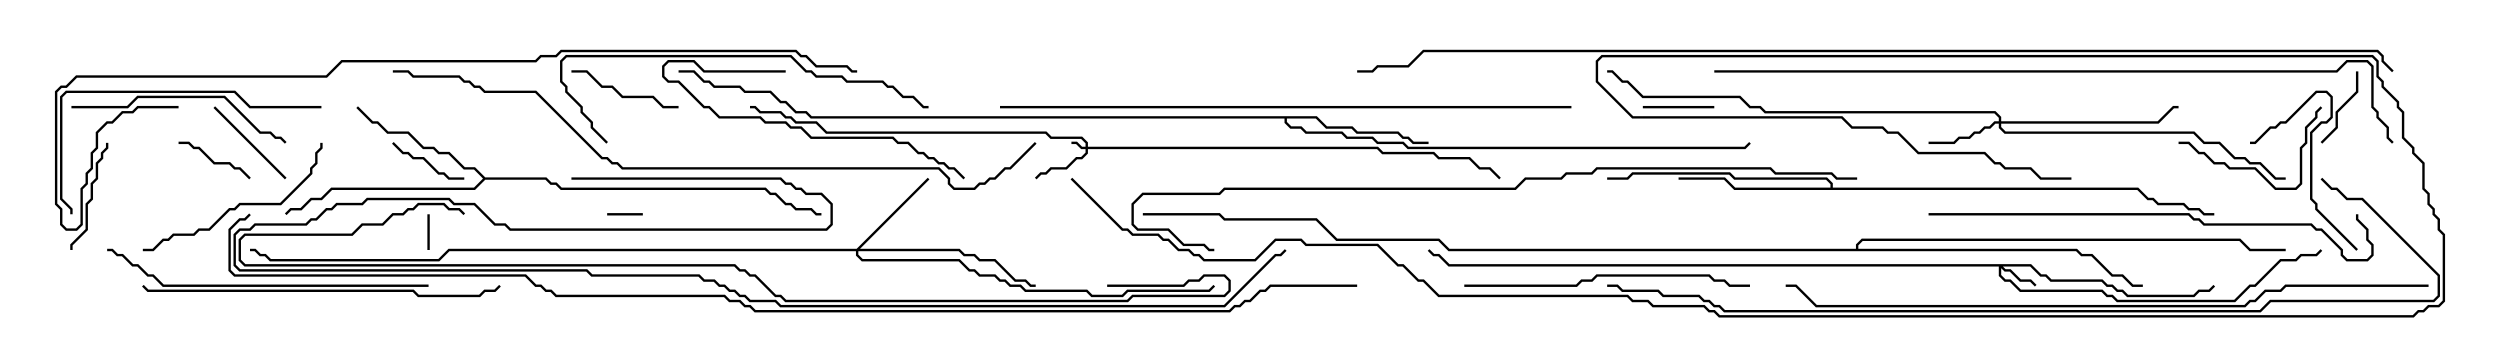 <svg version="1.1" width="105" height="15" xmlns="http://www.w3.org/2000/svg"><path d="M55.306,4.879L55.735,5.307L56.806,5.307L57.021,5.521L58.735,5.521L58.949,5.736L59.164,5.736L59.378,5.95L60,5.95L60,6.05L59.336,6.05L59.122,5.836L58.908,5.836L58.694,5.621L56.979,5.621L56.765,5.407L55.694,5.407L55.265,4.979L54.05,4.979L54.05,5.122L54.235,5.307L54.664,5.307L54.878,5.521L56.378,5.521L56.592,5.736L57.664,5.736L57.878,5.95L58.949,5.95L59.164,6.164L73.265,6.164L73.465,5.965L73.535,6.035L73.306,6.264L59.122,6.264L58.908,6.05L57.836,6.05L57.622,5.836L56.551,5.836L56.336,5.621L54.836,5.621L54.622,5.407L54.194,5.407L53.95,5.164L53.95,4.979L34.051,4.979L33.836,4.764L33.408,4.764L32.979,4.336L32.765,4.336L32.336,3.907L31.265,3.907L31.051,3.693L29.979,3.693L29.765,3.479L29.551,3.479L29.122,3.05L28.5,3.05L28.5,2.95L29.164,2.95L29.592,3.379L29.806,3.379L30.021,3.593L31.092,3.593L31.306,3.807L32.378,3.807L32.806,4.236L33.021,4.236L33.449,4.664L33.878,4.664L34.092,4.879z" stroke="none"/><path d="M20.378,7.45L22.949,7.45L23.164,7.664L23.378,7.664L23.592,7.879L32.164,7.879L32.378,8.093L32.592,8.093L33.021,8.521L33.235,8.521L33.449,8.736L34.092,8.736L34.306,8.95L34.5,8.95L34.5,9.05L34.265,9.05L34.051,8.836L33.408,8.836L33.194,8.621L32.979,8.621L32.551,8.193L32.336,8.193L32.122,7.979L23.551,7.979L23.336,7.764L23.122,7.764L22.908,7.55L20.378,7.55L19.949,7.979L13.949,7.979L13.521,8.407L13.092,8.407L12.664,8.836L12.235,8.836L12.035,9.035L11.965,8.965L12.194,8.736L12.622,8.736L13.051,8.307L13.479,8.307L13.908,7.879L19.908,7.879L20.286,7.5L19.908,7.121L19.479,7.121L18.836,6.479L18.408,6.479L18.194,6.264L17.765,6.264L17.122,5.621L16.265,5.621L15.836,5.193L15.622,5.193L14.965,4.535L15.035,4.465L15.664,5.093L15.878,5.093L16.306,5.521L17.164,5.521L17.806,6.164L18.235,6.164L18.449,6.379L18.878,6.379L19.521,7.021L19.949,7.021z" stroke="none"/><path d="M76.879,7.879L76.879,7.735L76.694,7.55L72.836,7.55L72.622,7.336L68.592,7.336L68.378,7.55L67.5,7.55L67.5,7.45L68.336,7.45L68.551,7.236L72.664,7.236L72.878,7.45L76.735,7.45L76.979,7.694L76.979,7.879L89.806,7.879L90.235,8.307L90.449,8.307L90.664,8.521L91.735,8.521L91.949,8.736L92.378,8.736L92.592,8.95L93,8.95L93,9.05L92.551,9.05L92.336,8.836L91.908,8.836L91.694,8.621L90.622,8.621L90.408,8.407L90.194,8.407L89.765,7.979L72.836,7.979L72.408,7.55L70.5,7.55L70.5,7.45L72.449,7.45L72.878,7.879z" stroke="none"/><path d="M77.95,10.45L77.95,10.265L78.194,10.021L94.092,10.021L94.521,10.45L96,10.45L96,10.55L94.479,10.55L94.051,10.121L78.235,10.121L78.05,10.306L78.05,10.45L87.235,10.45L87.449,10.664L87.878,10.664L88.735,11.521L89.164,11.521L89.592,11.95L90,11.95L90,12.05L89.551,12.05L89.122,11.621L88.694,11.621L87.836,10.764L87.408,10.764L87.194,10.55L60.836,10.55L60.408,10.121L56.122,10.121L55.265,9.264L51.408,9.264L51.194,9.05L48,9.05L48,8.95L51.235,8.95L51.449,9.164L55.306,9.164L56.164,10.021L60.449,10.021L60.878,10.45z" stroke="none"/><path d="M45.593,6.164L45.593,6.021L45.408,5.836L44.122,5.836L43.908,5.621L34.694,5.621L34.265,5.193L33.408,5.193L33.194,4.979L32.979,4.979L32.765,4.764L31.908,4.764L31.694,4.55L31.5,4.55L31.5,4.45L31.735,4.45L31.949,4.664L32.806,4.664L33.021,4.879L33.235,4.879L33.449,5.093L34.306,5.093L34.735,5.521L43.949,5.521L44.164,5.736L45.449,5.736L45.693,5.979L45.693,6.164L57.878,6.164L58.092,6.379L60.235,6.379L60.449,6.593L61.735,6.593L62.164,7.021L62.592,7.021L63.035,7.465L62.965,7.535L62.551,7.121L62.122,7.121L61.694,6.693L60.408,6.693L60.194,6.479L58.051,6.479L57.836,6.264L45.693,6.264L45.693,6.449L45.449,6.693L45.235,6.693L44.806,7.121L44.164,7.121L43.949,7.336L43.735,7.336L43.535,7.535L43.465,7.465L43.694,7.236L43.908,7.236L44.122,7.021L44.765,7.021L45.194,6.593L45.408,6.593L45.593,6.408L45.593,6.264L45.408,6.264L45.194,6.05L45,6.05L45,5.95L45.235,5.95L45.449,6.164z" stroke="none"/><path d="M85.306,11.093L85.735,11.521L85.949,11.521L86.164,11.736L88.306,11.736L88.521,11.95L88.735,11.95L88.949,12.164L89.164,12.164L89.378,12.379L92.122,12.379L92.336,12.164L92.765,12.164L92.965,11.965L93.035,12.035L92.806,12.264L92.378,12.264L92.164,12.479L89.336,12.479L89.122,12.264L88.908,12.264L88.694,12.05L88.479,12.05L88.265,11.836L86.122,11.836L85.908,11.621L85.694,11.621L85.265,11.193L84.121,11.193L84.235,11.307L84.449,11.307L84.878,11.736L85.306,11.736L85.535,11.965L85.465,12.035L85.265,11.836L84.836,11.836L84.408,11.407L84.194,11.407L84.05,11.264L84.05,11.551L84.235,11.736L84.449,11.736L84.878,12.164L88.306,12.164L88.521,12.379L88.735,12.379L88.949,12.593L93.836,12.593L94.479,11.95L94.694,11.95L95.765,10.879L96.408,10.879L96.622,10.664L97.265,10.664L97.465,10.465L97.535,10.535L97.306,10.764L96.664,10.764L96.449,10.979L95.806,10.979L94.735,12.05L94.521,12.05L93.878,12.693L88.908,12.693L88.694,12.479L88.479,12.479L88.265,12.264L84.836,12.264L84.408,11.836L84.194,11.836L83.95,11.592L83.95,11.193L60.836,11.193L60.408,10.764L60.194,10.764L59.965,10.535L60.035,10.465L60.235,10.664L60.449,10.664L60.878,11.093z" stroke="none"/><path d="M83.95,5.093L83.95,4.949L83.765,4.764L74.122,4.764L73.908,4.55L73.479,4.55L73.051,4.121L68.979,4.121L68.336,3.479L68.122,3.479L67.694,3.05L67.5,3.05L67.5,2.95L67.735,2.95L68.164,3.379L68.378,3.379L69.021,4.021L73.092,4.021L73.521,4.45L73.949,4.45L74.164,4.664L83.806,4.664L84.05,4.908L84.05,5.093L90.622,5.093L91.265,4.45L91.5,4.45L91.5,4.55L91.306,4.55L90.664,5.193L84.05,5.193L84.05,5.336L84.235,5.521L92.164,5.521L92.592,5.95L93.235,5.95L93.878,6.593L94.306,6.593L94.521,6.807L94.949,6.807L95.592,7.45L96,7.45L96,7.55L95.551,7.55L94.908,6.907L94.479,6.907L94.265,6.693L93.836,6.693L93.194,6.05L92.551,6.05L92.122,5.621L84.194,5.621L83.95,5.378L83.95,5.193L83.806,5.193L83.592,5.407L83.378,5.407L83.164,5.621L82.949,5.621L82.735,5.836L82.306,5.836L82.092,6.05L81,6.05L81,5.95L82.051,5.95L82.265,5.736L82.694,5.736L82.908,5.521L83.122,5.521L83.336,5.307L83.551,5.307L83.765,5.093z" stroke="none"/><path d="M35.979,10.45L38.965,7.465L39.035,7.535L36.121,10.45L40.306,10.45L40.521,10.664L40.949,10.664L41.164,10.879L41.806,10.879L42.664,11.736L43.092,11.736L43.306,11.95L43.5,11.95L43.5,12.05L43.265,12.05L43.051,11.836L42.622,11.836L41.765,10.979L41.122,10.979L40.908,10.764L40.479,10.764L40.265,10.55L36.05,10.55L36.05,10.694L36.235,10.879L40.306,10.879L40.735,11.307L40.949,11.307L41.164,11.521L41.806,11.521L42.021,11.736L42.235,11.736L42.449,11.95L42.878,11.95L43.092,12.164L45.664,12.164L45.878,12.379L47.122,12.379L47.336,12.164L50.765,12.164L50.965,11.965L51.035,12.035L50.806,12.264L47.378,12.264L47.164,12.479L45.836,12.479L45.622,12.264L43.051,12.264L42.836,12.05L42.408,12.05L42.194,11.836L41.979,11.836L41.765,11.621L41.122,11.621L40.908,11.407L40.694,11.407L40.265,10.979L36.194,10.979L35.95,10.735L35.95,10.55L18.878,10.55L18.449,10.979L11.336,10.979L11.122,10.764L10.908,10.764L10.694,10.55L10.5,10.55L10.5,10.45L10.735,10.45L10.949,10.664L11.164,10.664L11.378,10.879L18.408,10.879L18.836,10.45z" stroke="none"/><path d="M25.5,9.05L25.5,8.95L27,8.95L27,9.05z" stroke="none"/><path d="M18.05,10.5L17.95,10.5L17.95,9L18.05,9z" stroke="none"/><path d="M72,4.45L72,4.55L69,4.55L69,4.45z" stroke="none"/><path d="M98.95,3L99.05,3L99.05,3.878L98.193,4.735L98.193,5.378L97.535,6.035L97.465,5.965L98.093,5.336L98.093,4.694L98.95,3.836z" stroke="none"/><path d="M19.5,7.45L19.5,7.55L18.836,7.55L18.622,7.336L18.408,7.336L17.765,6.693L17.336,6.693L17.122,6.479L16.908,6.479L16.465,6.035L16.535,5.965L16.949,6.379L17.164,6.379L17.378,6.593L17.806,6.593L18.449,7.236L18.664,7.236L18.878,7.45z" stroke="none"/><path d="M7.5,6.05L7.5,5.95L7.949,5.95L8.164,6.164L8.378,6.164L9.021,6.807L9.664,6.807L9.878,7.021L10.092,7.021L10.535,7.465L10.465,7.535L10.051,7.121L9.836,7.121L9.622,6.907L8.979,6.907L8.336,6.264L8.122,6.264L7.908,6.05z" stroke="none"/><path d="M8.965,4.535L9.035,4.465L12.035,7.465L11.965,7.535z" stroke="none"/><path d="M3.05,10.5L2.95,10.5L2.95,10.265L3.593,9.622L3.593,8.551L3.807,8.336L3.807,7.694L4.021,7.479L4.021,6.836L4.236,6.622L4.236,6.408L4.45,6.194L4.45,6L4.55,6L4.55,6.235L4.336,6.449L4.336,6.664L4.121,6.878L4.121,7.521L3.907,7.735L3.907,8.378L3.693,8.592L3.693,9.664L3.05,10.306z" stroke="none"/><path d="M24,3.05L24,2.95L24.664,2.95L25.306,3.593L25.735,3.593L26.164,4.021L27.449,4.021L27.878,4.45L28.5,4.45L28.5,4.55L27.836,4.55L27.408,4.121L26.122,4.121L25.694,3.693L25.265,3.693L24.622,3.05z" stroke="none"/><path d="M91.5,6.05L91.5,5.95L91.949,5.95L92.378,6.379L92.592,6.379L93.021,6.807L93.449,6.807L93.664,7.021L94.735,7.021L95.592,7.879L96.408,7.879L96.593,7.694L96.593,6.194L96.807,5.979L96.807,5.336L97.236,4.908L97.236,4.694L97.465,4.465L97.535,4.535L97.336,4.735L97.336,4.949L96.907,5.378L96.907,6.021L96.693,6.235L96.693,7.735L96.449,7.979L95.551,7.979L94.694,7.121L93.622,7.121L93.408,6.907L92.979,6.907L92.551,6.479L92.336,6.479L91.908,6.05z" stroke="none"/><path d="M99.035,10.465L98.965,10.535L97.236,8.806L97.236,8.592L97.021,8.378L97.021,5.551L97.479,5.093L97.694,5.093L97.879,4.908L97.879,4.092L97.694,3.907L97.306,3.907L96.021,5.193L95.806,5.193L95.592,5.407L95.378,5.407L94.735,6.05L94.5,6.05L94.5,5.95L94.694,5.95L95.336,5.307L95.551,5.307L95.765,5.093L95.979,5.093L97.265,3.807L97.735,3.807L97.979,4.051L97.979,4.949L97.735,5.193L97.521,5.193L97.121,5.592L97.121,8.336L97.336,8.551L97.336,8.765z" stroke="none"/><path d="M33,2.95L33,3.05L29.551,3.05L29.122,2.621L28.092,2.621L27.907,2.806L27.907,3.194L28.092,3.379L28.521,3.379L29.592,4.45L29.806,4.45L30.235,4.879L31.949,4.879L32.164,5.093L33.021,5.093L33.235,5.307L33.664,5.307L34.092,5.736L37.521,5.736L37.735,5.95L38.164,5.95L38.592,6.379L38.806,6.379L39.021,6.593L39.235,6.593L39.449,6.807L39.664,6.807L39.878,7.021L40.092,7.021L40.535,7.465L40.465,7.535L40.051,7.121L39.836,7.121L39.622,6.907L39.408,6.907L39.194,6.693L38.979,6.693L38.765,6.479L38.551,6.479L38.122,6.05L37.694,6.05L37.479,5.836L34.051,5.836L33.622,5.407L33.194,5.407L32.979,5.193L32.122,5.193L31.908,4.979L30.194,4.979L29.765,4.55L29.551,4.55L28.479,3.479L28.051,3.479L27.807,3.235L27.807,2.765L28.051,2.521L29.164,2.521L29.592,2.95z" stroke="none"/><path d="M6,10.55L6,10.45L6.408,10.45L6.836,10.021L7.051,10.021L7.265,9.807L8.122,9.807L8.336,9.593L8.765,9.593L9.622,8.736L9.836,8.736L10.051,8.521L11.765,8.521L13.021,7.265L13.021,7.051L13.236,6.836L13.236,6.408L13.45,6.194L13.45,6L13.55,6L13.55,6.235L13.336,6.449L13.336,6.878L13.121,7.092L13.121,7.306L11.806,8.621L10.092,8.621L9.878,8.836L9.664,8.836L8.806,9.693L8.378,9.693L8.164,9.907L7.306,9.907L7.092,10.121L6.878,10.121L6.449,10.55z" stroke="none"/><path d="M3,4.55L3,4.45L5.336,4.45L5.765,4.021L9.449,4.021L10.949,5.521L11.378,5.521L11.592,5.736L11.806,5.736L12.035,5.965L11.965,6.035L11.765,5.836L11.551,5.836L11.336,5.621L10.908,5.621L9.408,4.121L5.806,4.121L5.378,4.55z" stroke="none"/><path d="M13.5,4.45L13.5,4.55L10.479,4.55L9.836,3.907L2.806,3.907L2.621,4.092L2.621,8.336L3.05,8.765L3.05,9L2.95,9L2.95,8.806L2.521,8.378L2.521,4.051L2.765,3.807L9.878,3.807L10.521,4.45z" stroke="none"/><path d="M61.5,12.05L61.5,11.95L66.194,11.95L66.408,11.736L66.836,11.736L67.051,11.521L71.806,11.521L72.021,11.736L72.449,11.736L72.664,11.95L73.5,11.95L73.5,12.05L72.622,12.05L72.408,11.836L71.979,11.836L71.765,11.621L67.092,11.621L66.878,11.836L66.449,11.836L66.235,12.05z" stroke="none"/><path d="M18,11.95L18,12.05L6.836,12.05L6.408,11.621L6.194,11.621L5.765,11.193L5.551,11.193L5.122,10.764L4.908,10.764L4.694,10.55L4.5,10.55L4.5,10.45L4.735,10.45L4.949,10.664L5.164,10.664L5.592,11.093L5.806,11.093L6.235,11.521L6.449,11.521L6.878,11.95z" stroke="none"/><path d="M25.535,5.965L25.465,6.035L24.807,5.378L24.807,5.164L24.379,4.735L24.379,4.521L23.736,3.878L23.736,3.664L23.521,3.449L23.521,2.551L23.765,2.307L33.235,2.307L33.878,2.95L34.092,2.95L34.306,3.164L35.378,3.164L35.592,3.379L37.092,3.379L37.306,3.593L37.521,3.593L37.949,4.021L38.378,4.021L38.806,4.45L39,4.45L39,4.55L38.765,4.55L38.336,4.121L37.908,4.121L37.479,3.693L37.265,3.693L37.051,3.479L35.551,3.479L35.336,3.264L34.265,3.264L34.051,3.05L33.836,3.05L33.194,2.407L23.806,2.407L23.621,2.592L23.621,3.408L23.836,3.622L23.836,3.836L24.479,4.479L24.479,4.694L24.907,5.122L24.907,5.336z" stroke="none"/><path d="M5.965,12.035L6.035,11.965L6.235,12.164L17.378,12.164L17.592,12.379L20.122,12.379L20.336,12.164L20.765,12.164L20.965,11.965L21.035,12.035L20.806,12.264L20.378,12.264L20.164,12.479L17.551,12.479L17.336,12.264L6.194,12.264z" stroke="none"/><path d="M81,9.05L81,8.95L91.949,8.95L92.164,9.164L92.378,9.164L92.592,9.379L97.092,9.379L97.306,9.593L97.521,9.593L98.407,10.479L98.407,10.694L98.592,10.879L99.408,10.879L99.593,10.694L99.593,10.306L99.379,10.092L99.379,9.664L98.95,9.235L98.95,9L99.05,9L99.05,9.194L99.479,9.622L99.479,10.051L99.693,10.265L99.693,10.735L99.449,10.979L98.551,10.979L98.307,10.735L98.307,10.521L97.479,9.693L97.265,9.693L97.051,9.479L92.551,9.479L92.336,9.264L92.122,9.264L91.908,9.05z" stroke="none"/><path d="M66,4.45L66,4.55L42,4.55L42,4.45z" stroke="none"/><path d="M102,11.95L102,12.05L96.021,12.05L95.806,12.264L95.164,12.264L94.735,12.693L94.521,12.693L94.306,12.907L76.265,12.907L75.408,12.05L75,12.05L75,11.95L75.449,11.95L76.306,12.807L94.265,12.807L94.479,12.593L94.694,12.593L95.122,12.164L95.765,12.164L95.979,11.95z" stroke="none"/><path d="M43.465,5.965L43.535,6.035L42.449,7.121L42.235,7.121L41.806,7.55L41.592,7.55L41.378,7.764L41.164,7.764L40.949,7.979L40.051,7.979L39.807,7.735L39.807,7.521L39.408,7.121L26.122,7.121L25.908,6.907L25.694,6.907L25.479,6.693L25.265,6.693L22.479,3.907L20.336,3.907L20.122,3.693L19.908,3.693L19.694,3.479L19.479,3.479L19.265,3.264L17.336,3.264L17.122,3.05L16.5,3.05L16.5,2.95L17.164,2.95L17.378,3.164L19.306,3.164L19.521,3.379L19.735,3.379L19.949,3.593L20.164,3.593L20.378,3.807L22.521,3.807L25.306,6.593L25.521,6.593L25.735,6.807L25.949,6.807L26.164,7.021L39.449,7.021L39.907,7.479L39.907,7.694L40.092,7.879L40.908,7.879L41.122,7.664L41.336,7.664L41.551,7.45L41.765,7.45L42.194,7.021L42.408,7.021z" stroke="none"/><path d="M78,7.45L78,7.55L77.122,7.55L76.908,7.336L74.551,7.336L74.336,7.121L67.092,7.121L66.878,7.336L65.806,7.336L65.592,7.55L64.092,7.55L63.664,7.979L51.449,7.979L51.235,8.193L48.021,8.193L47.621,8.592L47.621,9.408L47.806,9.593L49.092,9.593L49.735,10.236L50.592,10.236L50.806,10.45L51,10.45L51,10.55L50.765,10.55L50.551,10.336L49.694,10.336L49.051,9.693L47.765,9.693L47.521,9.449L47.521,8.551L47.979,8.093L51.194,8.093L51.408,7.879L63.622,7.879L64.051,7.45L65.551,7.45L65.765,7.236L66.836,7.236L67.051,7.021L74.378,7.021L74.592,7.236L76.949,7.236L77.164,7.45z" stroke="none"/><path d="M46.5,12.05L46.5,11.95L49.694,11.95L49.908,11.736L50.336,11.736L50.551,11.521L51.449,11.521L51.693,11.765L51.693,12.235L51.449,12.479L47.592,12.479L47.378,12.693L32.979,12.693L32.765,12.479L32.551,12.479L31.694,11.621L31.479,11.621L31.265,11.407L31.051,11.407L30.836,11.193L10.265,11.193L10.021,10.949L10.021,10.051L10.265,9.807L14.765,9.807L15.194,9.379L16.051,9.379L16.479,8.95L16.908,8.95L17.122,8.736L17.336,8.736L17.551,8.521L18.664,8.521L18.878,8.736L19.306,8.736L19.535,8.965L19.465,9.035L19.265,8.836L18.836,8.836L18.622,8.621L17.592,8.621L17.378,8.836L17.164,8.836L16.949,9.05L16.521,9.05L16.092,9.479L15.235,9.479L14.806,9.907L10.306,9.907L10.121,10.092L10.121,10.908L10.306,11.093L30.878,11.093L31.092,11.307L31.306,11.307L31.521,11.521L31.735,11.521L32.592,12.379L32.806,12.379L33.021,12.593L47.336,12.593L47.551,12.379L51.408,12.379L51.593,12.194L51.593,11.806L51.408,11.621L50.592,11.621L50.378,11.836L49.949,11.836L49.735,12.05z" stroke="none"/><path d="M7.5,4.45L7.5,4.55L5.806,4.55L5.592,4.764L5.164,4.764L4.735,5.193L4.521,5.193L4.121,5.592L4.121,6.235L3.907,6.449L3.907,7.092L3.693,7.306L3.693,7.735L3.479,7.949L3.479,9.449L3.235,9.693L2.765,9.693L2.521,9.449L2.521,8.806L2.307,8.592L2.307,3.836L2.551,3.593L2.765,3.593L3.194,3.164L13.694,3.164L14.336,2.521L22.479,2.521L22.694,2.307L23.336,2.307L23.551,2.093L33.449,2.093L33.664,2.307L33.878,2.307L34.306,2.736L35.592,2.736L35.806,2.95L36,2.95L36,3.05L35.765,3.05L35.551,2.836L34.265,2.836L33.836,2.407L33.622,2.407L33.408,2.193L23.592,2.193L23.378,2.407L22.735,2.407L22.521,2.621L14.378,2.621L13.735,3.264L3.235,3.264L2.806,3.693L2.592,3.693L2.407,3.878L2.407,8.551L2.621,8.765L2.621,9.408L2.806,9.593L3.194,9.593L3.379,9.408L3.379,7.908L3.593,7.694L3.593,7.265L3.807,7.051L3.807,6.408L4.021,6.194L4.021,5.551L4.479,5.093L4.694,5.093L5.122,4.664L5.551,4.664L5.765,4.45z" stroke="none"/><path d="M72,3.05L72,2.95L98.122,2.95L98.551,2.521L99.449,2.521L99.693,2.765L99.693,4.479L99.907,4.694L99.907,4.908L100.336,5.336L100.336,5.765L100.535,5.965L100.465,6.035L100.236,5.806L100.236,5.378L99.807,4.949L99.807,4.735L99.593,4.521L99.593,2.806L99.408,2.621L98.592,2.621L98.164,3.05z" stroke="none"/><path d="M24,7.55L24,7.45L32.806,7.45L33.021,7.664L33.235,7.664L33.449,7.879L33.664,7.879L33.878,8.093L34.521,8.093L34.979,8.551L34.979,9.449L34.735,9.693L21.408,9.693L21.194,9.479L20.765,9.479L19.908,8.621L19.051,8.621L18.836,8.407L15.449,8.407L15.235,8.621L14.164,8.621L13.949,8.836L13.735,8.836L13.306,9.264L13.092,9.264L12.878,9.479L10.735,9.479L10.521,9.693L10.092,9.693L9.907,9.878L9.907,11.122L10.092,11.307L24.664,11.307L24.878,11.521L29.378,11.521L29.592,11.736L30.021,11.736L30.235,11.95L30.449,11.95L30.664,12.164L30.878,12.164L31.092,12.379L31.306,12.379L31.521,12.593L32.592,12.593L32.806,12.807L51.408,12.807L53.551,10.664L53.765,10.664L53.965,10.465L54.035,10.535L53.806,10.764L53.592,10.764L51.449,12.907L32.765,12.907L32.551,12.693L31.479,12.693L31.265,12.479L31.051,12.479L30.836,12.264L30.622,12.264L30.408,12.05L30.194,12.05L29.979,11.836L29.551,11.836L29.336,11.621L24.836,11.621L24.622,11.407L10.051,11.407L9.807,11.164L9.807,9.836L10.051,9.593L10.479,9.593L10.694,9.379L12.836,9.379L13.051,9.164L13.265,9.164L13.694,8.736L13.908,8.736L14.122,8.521L15.194,8.521L15.408,8.307L18.878,8.307L19.092,8.521L19.949,8.521L20.806,9.379L21.235,9.379L21.449,9.593L34.694,9.593L34.879,9.408L34.879,8.592L34.479,8.193L33.836,8.193L33.622,7.979L33.408,7.979L33.194,7.764L32.979,7.764L32.765,7.55z" stroke="none"/><path d="M97.465,7.535L97.535,7.465L97.949,7.879L98.164,7.879L98.592,8.307L99.235,8.307L102.479,11.551L102.479,12.449L102.235,12.693L95.378,12.693L94.949,13.121L72.408,13.121L72.194,12.907L71.979,12.907L71.765,12.693L71.551,12.693L71.336,12.479L69.836,12.479L69.622,12.264L68.122,12.264L67.908,12.05L67.5,12.05L67.5,11.95L67.949,11.95L68.164,12.164L69.664,12.164L69.878,12.379L71.378,12.379L71.592,12.593L71.806,12.593L72.021,12.807L72.235,12.807L72.449,13.021L94.908,13.021L95.336,12.593L102.194,12.593L102.379,12.408L102.379,11.592L99.194,8.407L98.551,8.407L98.122,7.979L97.908,7.979z" stroke="none"/><path d="M44.965,7.535L45.035,7.465L47.164,9.593L47.378,9.593L47.592,9.807L48.664,9.807L48.878,10.021L49.092,10.021L49.521,10.45L49.949,10.45L50.164,10.664L50.378,10.664L50.592,10.879L52.694,10.879L53.551,10.021L54.664,10.021L54.878,10.236L57.878,10.236L58.735,11.093L58.949,11.093L59.592,11.736L59.806,11.736L60.449,12.379L68.378,12.379L68.592,12.593L69.235,12.593L69.449,12.807L71.592,12.807L71.806,13.021L72.021,13.021L72.235,13.236L101.336,13.236L101.551,13.021L101.765,13.021L101.979,12.807L102.408,12.807L102.593,12.622L102.593,9.878L102.379,9.664L102.379,9.235L102.164,9.021L102.164,8.806L101.95,8.592L101.95,8.164L101.736,7.949L101.736,6.878L101.307,6.449L101.307,6.235L100.879,5.806L100.879,4.735L100.664,4.521L100.664,4.306L100.021,3.664L100.021,3.449L99.807,3.235L99.807,2.592L99.622,2.407L67.306,2.407L67.121,2.592L67.121,3.408L68.592,4.879L77.378,4.879L77.806,5.307L79.092,5.307L79.306,5.521L79.735,5.521L80.592,6.379L83.378,6.379L83.806,6.807L84.021,6.807L84.235,7.021L85.306,7.021L85.735,7.45L87,7.45L87,7.55L85.694,7.55L85.265,7.121L84.194,7.121L83.979,6.907L83.765,6.907L83.336,6.479L80.551,6.479L79.694,5.621L79.265,5.621L79.051,5.407L77.765,5.407L77.336,4.979L68.551,4.979L67.021,3.449L67.021,2.551L67.265,2.307L99.664,2.307L99.907,2.551L99.907,3.194L100.121,3.408L100.121,3.622L100.764,4.265L100.764,4.479L100.979,4.694L100.979,5.765L101.407,6.194L101.407,6.408L101.836,6.836L101.836,7.908L102.05,8.122L102.05,8.551L102.264,8.765L102.264,8.979L102.479,9.194L102.479,9.622L102.693,9.836L102.693,12.664L102.449,12.907L102.021,12.907L101.806,13.121L101.592,13.121L101.378,13.336L72.194,13.336L71.979,13.121L71.765,13.121L71.551,12.907L69.408,12.907L69.194,12.693L68.551,12.693L68.336,12.479L60.408,12.479L59.765,11.836L59.551,11.836L58.908,11.193L58.694,11.193L57.836,10.336L54.836,10.336L54.622,10.121L53.592,10.121L52.735,10.979L50.551,10.979L50.336,10.764L50.122,10.764L49.908,10.55L49.479,10.55L49.051,10.121L48.836,10.121L48.622,9.907L47.551,9.907L47.336,9.693L47.122,9.693z" stroke="none"/><path d="M100.535,2.965L100.465,3.035L100.021,2.592L100.021,2.378L99.836,2.193L59.806,2.193L59.164,2.836L57.878,2.836L57.664,3.05L57,3.05L57,2.95L57.622,2.95L57.836,2.736L59.122,2.736L59.765,2.093L99.878,2.093L100.121,2.336L100.121,2.551z" stroke="none"/><path d="M57,11.95L57,12.05L53.378,12.05L53.164,12.264L52.949,12.264L52.521,12.693L52.306,12.693L52.092,12.907L51.878,12.907L51.664,13.121L31.694,13.121L31.479,12.907L31.265,12.907L31.051,12.693L30.622,12.693L30.408,12.479L23.336,12.479L23.122,12.264L22.908,12.264L22.694,12.05L22.479,12.05L22.051,11.621L9.836,11.621L9.593,11.378L9.593,9.622L10.051,9.164L10.265,9.164L10.465,8.965L10.535,9.035L10.306,9.264L10.092,9.264L9.693,9.664L9.693,11.336L9.878,11.521L22.092,11.521L22.521,11.95L22.735,11.95L22.949,12.164L23.164,12.164L23.378,12.379L30.449,12.379L30.664,12.593L31.092,12.593L31.306,12.807L31.521,12.807L31.735,13.021L51.622,13.021L51.836,12.807L52.051,12.807L52.265,12.593L52.479,12.593L52.908,12.164L53.122,12.164L53.336,11.95z" stroke="none"/></svg>